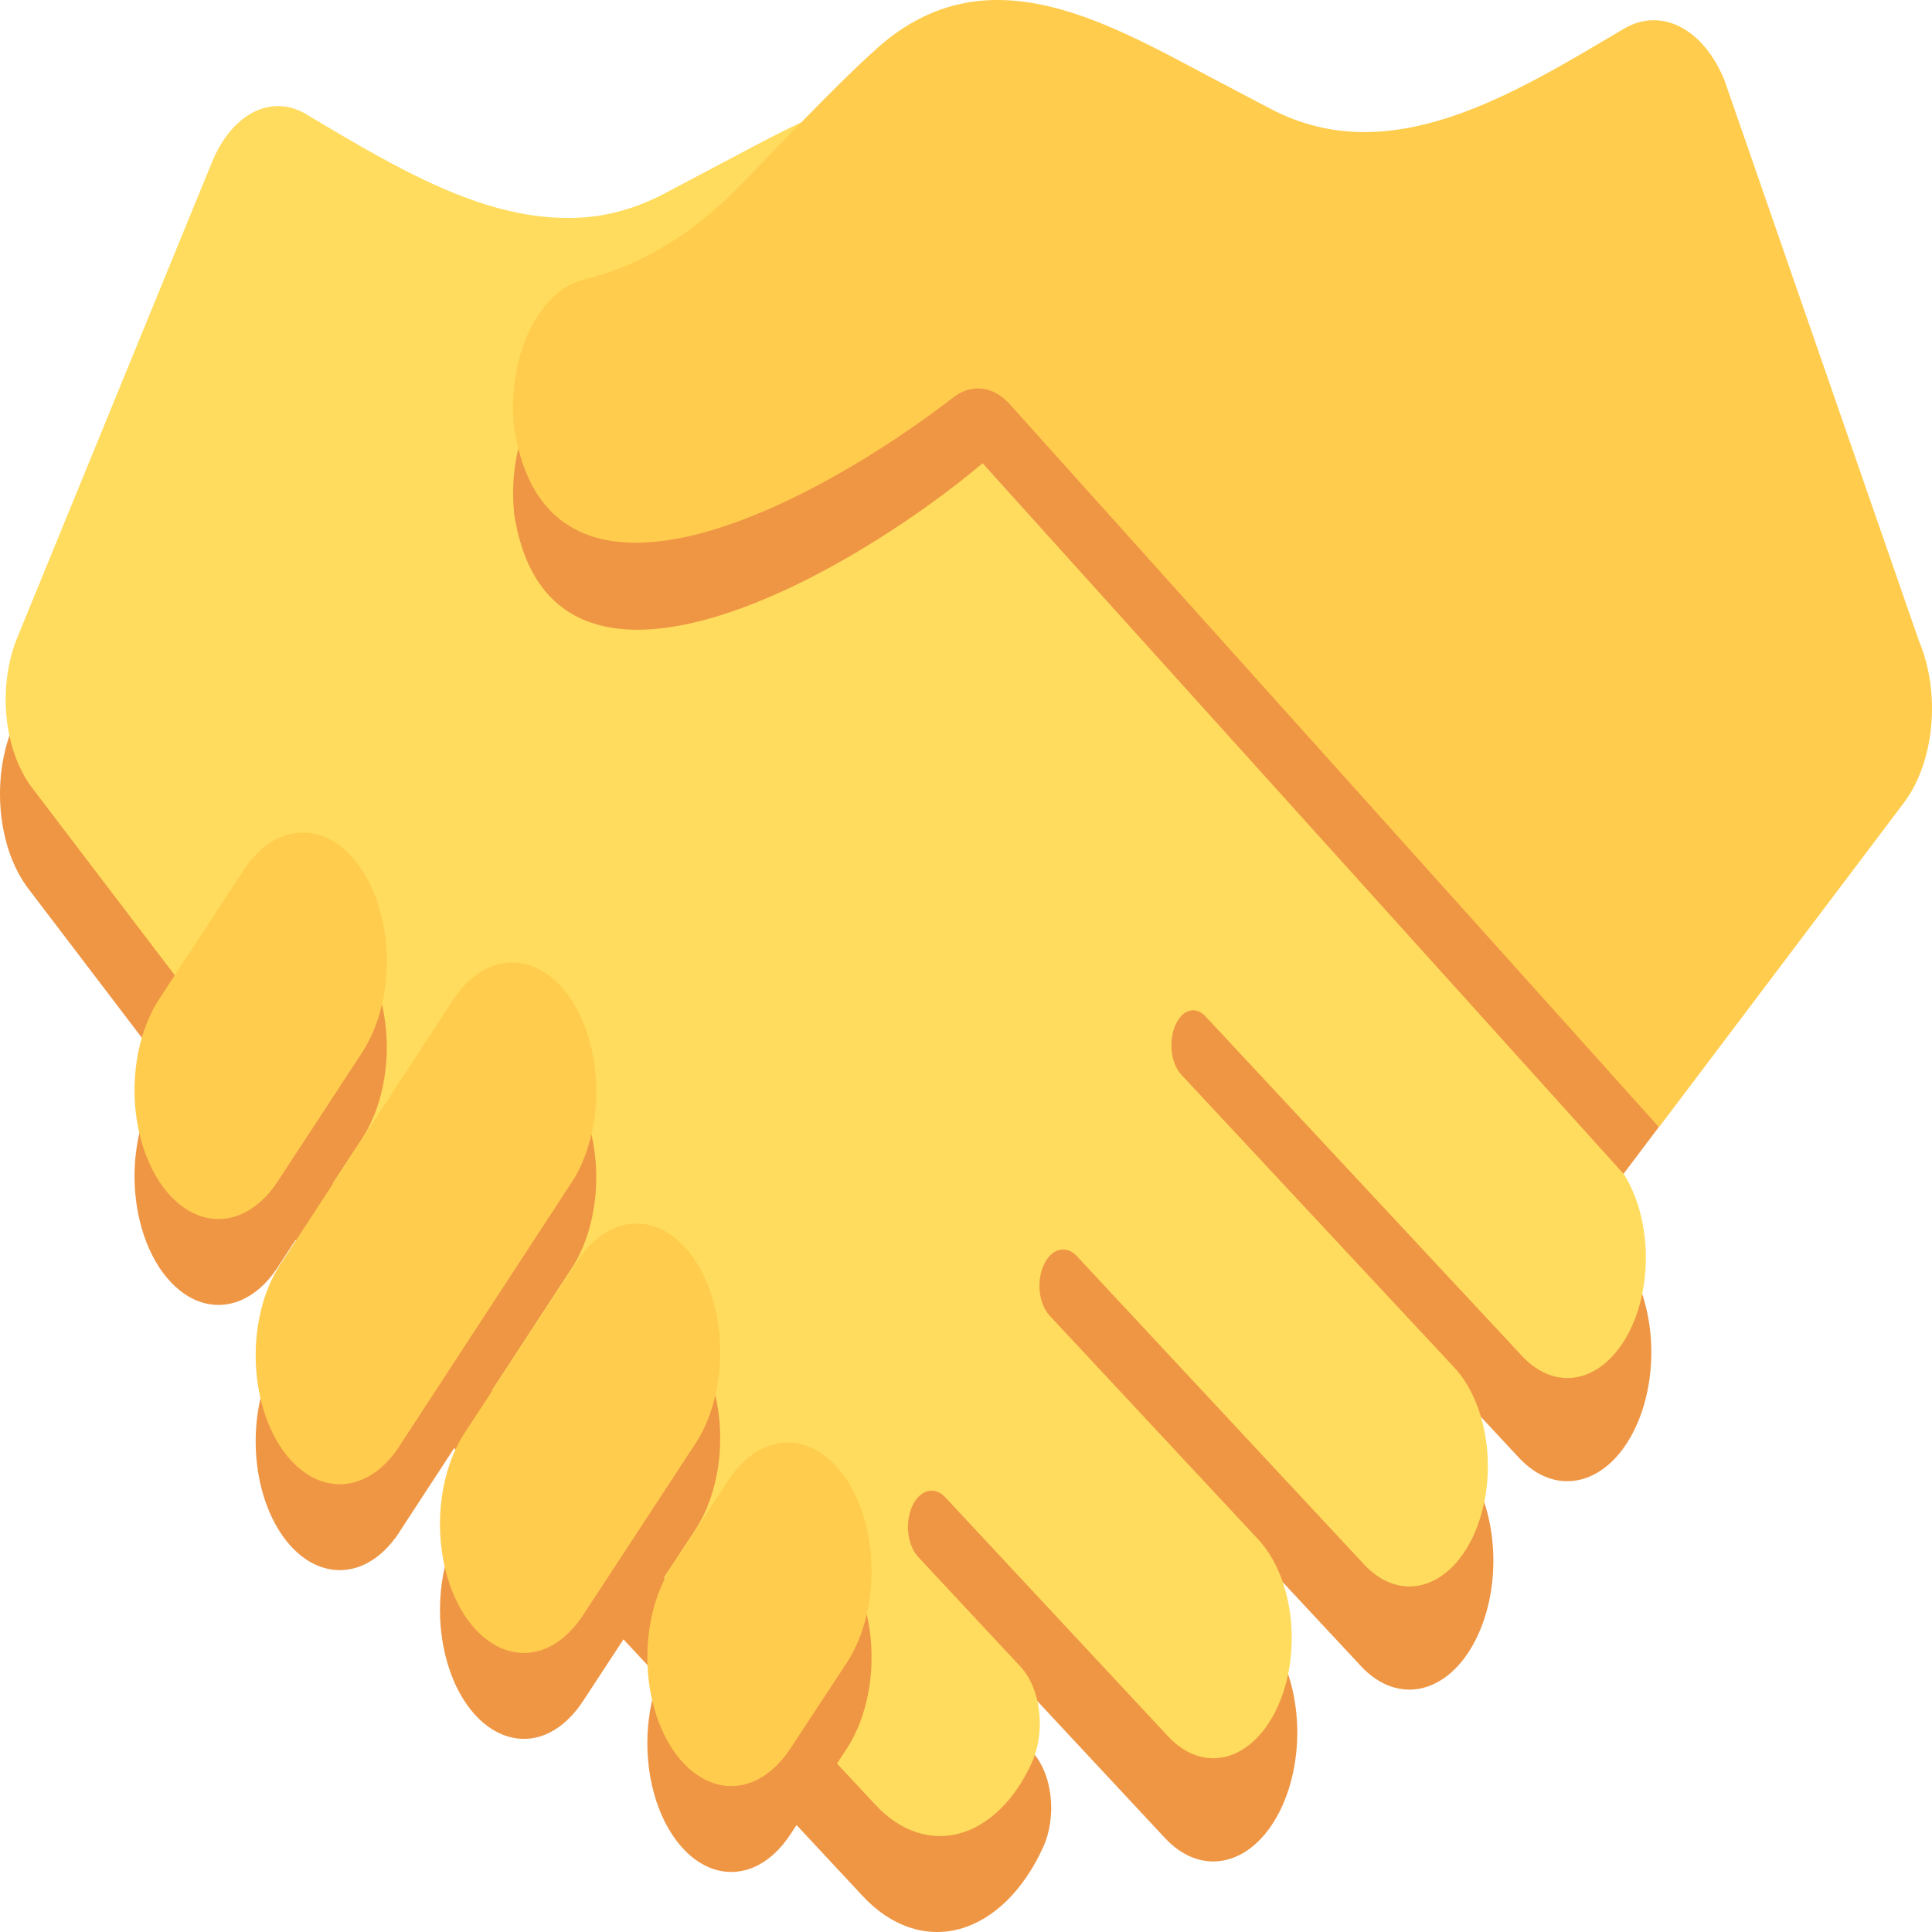 <svg width="50" height="50" viewBox="0 0 50 50" fill="none" xmlns="http://www.w3.org/2000/svg">
<path d="M22.329 49.072C23.057 49.853 23.958 50.159 24.833 49.922C25.708 49.685 26.486 48.925 26.995 47.809C27.083 47.618 27.145 47.402 27.178 47.174C27.211 46.946 27.215 46.71 27.188 46.48C27.162 46.25 27.106 46.03 27.023 45.833C26.941 45.636 26.835 45.466 26.709 45.332L24.026 40.999L30.15 47.569C30.384 47.821 30.648 48 30.927 48.095C31.206 48.19 31.495 48.2 31.776 48.123C32.058 48.047 32.327 47.887 32.568 47.651C32.809 47.415 33.017 47.108 33.18 46.749C33.344 46.39 33.46 45.985 33.522 45.557C33.584 45.13 33.59 44.688 33.54 44.257C33.49 43.825 33.386 43.413 33.232 43.044C33.079 42.675 32.879 42.355 32.645 42.104L27.429 34.756L35.225 43.123C35.459 43.374 35.723 43.553 36.002 43.648C36.282 43.743 36.57 43.753 36.852 43.677C37.133 43.601 37.402 43.44 37.643 43.204C37.884 42.968 38.092 42.662 38.255 42.302C38.419 41.943 38.535 41.539 38.597 41.111C38.659 40.683 38.665 40.241 38.615 39.81C38.566 39.379 38.461 38.967 38.307 38.597C38.154 38.228 37.954 37.909 37.72 37.658L30.807 28.602L39.313 37.729C39.547 37.981 39.811 38.16 40.09 38.255C40.369 38.35 40.658 38.359 40.939 38.283C41.221 38.207 41.49 38.046 41.731 37.81C41.971 37.575 42.18 37.268 42.343 36.908C42.507 36.55 42.623 36.145 42.685 35.717C42.746 35.29 42.753 34.848 42.703 34.416C42.653 33.985 42.549 33.573 42.395 33.204C42.242 32.834 42.042 32.515 41.808 32.264L5.365 6.525L0.336 18.8C-0.228 20.134 -0.074 21.942 0.737 23.004L12.03 37.836C12.545 38.511 13.081 39.15 13.636 39.745L22.329 49.072Z" fill="#EF9645"/>
<path d="M41.728 29.998L25.334 11.877L25.249 11.699L25.326 11.521L25.403 11.403L26.641 12.446C28.031 13.824 31.206 15.861 33.612 15.861C35.259 15.861 36.245 14.916 36.539 13.066C36.629 12.248 36.503 11.41 36.19 10.734C35.877 10.058 35.402 9.6 34.869 9.46C33.413 9.127 32.025 8.298 30.806 7.034L30.001 6.205C29.096 5.269 28.07 4.209 27.313 3.524C26.37 2.648 25.345 2.223 24.175 2.223C22.441 2.223 20.678 3.161 18.975 4.068L17.139 5.038C16.347 5.447 15.515 5.651 14.679 5.64C12.439 5.64 10.248 4.337 8.128 3.079L7.915 2.95C7.479 2.694 6.998 2.678 6.556 2.905C6.113 3.133 5.735 3.588 5.487 4.195L0.458 16.474C0.202 17.086 0.099 17.819 0.167 18.539C0.236 19.258 0.472 19.915 0.831 20.389L12.123 35.223C12.634 35.892 13.17 36.53 13.719 37.117L22.661 46.713C22.973 47.048 23.325 47.286 23.697 47.412C24.069 47.539 24.454 47.552 24.829 47.45C25.204 47.349 25.563 47.135 25.884 46.821C26.206 46.508 26.484 46.1 26.702 45.621C26.878 45.234 26.947 44.756 26.893 44.292C26.84 43.828 26.669 43.414 26.418 43.142L23.759 40.29C23.69 40.215 23.631 40.119 23.587 40.007C23.543 39.896 23.515 39.772 23.503 39.643C23.492 39.514 23.498 39.383 23.522 39.257C23.546 39.132 23.586 39.016 23.64 38.916C23.739 38.735 23.878 38.617 24.03 38.586C24.183 38.556 24.337 38.614 24.463 38.749L30.234 44.941C30.675 45.414 31.221 45.6 31.752 45.456C32.282 45.313 32.754 44.852 33.063 44.176C33.372 43.5 33.493 42.663 33.399 41.85C33.305 41.037 33.005 40.314 32.564 39.841L27.162 34.047C27.093 33.972 27.034 33.876 26.99 33.764C26.946 33.653 26.917 33.529 26.906 33.4C26.895 33.271 26.901 33.14 26.925 33.014C26.948 32.889 26.989 32.773 27.043 32.673C27.142 32.492 27.281 32.375 27.433 32.344C27.585 32.313 27.74 32.371 27.866 32.506L35.309 40.494C35.528 40.729 35.775 40.895 36.035 40.983C36.295 41.072 36.565 41.081 36.827 41.01C37.09 40.939 37.341 40.789 37.566 40.57C37.791 40.35 37.985 40.065 38.138 39.73C38.291 39.395 38.399 39.017 38.457 38.618C38.515 38.219 38.521 37.806 38.474 37.404C38.428 37.001 38.33 36.616 38.187 36.272C38.044 35.927 37.858 35.629 37.639 35.394L30.578 27.82C30.508 27.745 30.449 27.649 30.404 27.538C30.36 27.427 30.331 27.302 30.32 27.173C30.309 27.043 30.316 26.912 30.34 26.786C30.364 26.661 30.405 26.545 30.46 26.446C30.549 26.285 30.673 26.18 30.809 26.153C30.945 26.126 31.082 26.178 31.194 26.299L39.398 35.101C39.617 35.335 39.864 35.501 40.124 35.59C40.385 35.678 40.654 35.687 40.917 35.616C41.179 35.545 41.43 35.395 41.655 35.175C41.88 34.955 42.075 34.67 42.228 34.335C42.381 34 42.489 33.622 42.547 33.223C42.604 32.823 42.61 32.411 42.564 32.008C42.517 31.605 42.42 31.221 42.276 30.876C42.133 30.531 41.947 30.233 41.728 29.998Z" fill="#FFDC5D"/>
<path d="M22.486 43.731C22.384 44.325 22.185 44.839 21.921 45.245L20.465 47.46C20.198 47.873 19.865 48.172 19.5 48.327C19.134 48.481 18.748 48.486 18.381 48.34C18.01 48.192 17.671 47.897 17.399 47.484C17.126 47.071 16.93 46.555 16.829 45.988C16.729 45.421 16.728 44.824 16.826 44.256C16.925 43.689 17.119 43.171 17.39 42.755L18.846 40.541C19.113 40.127 19.446 39.828 19.812 39.674C20.177 39.52 20.563 39.515 20.931 39.661C21.489 39.885 21.966 40.44 22.257 41.203C22.549 41.966 22.631 42.876 22.486 43.731ZM7.191 32.791L9.372 29.463C9.621 29.081 9.806 28.612 9.911 28.097C10.016 27.581 10.038 27.035 9.974 26.503C9.911 25.972 9.764 25.472 9.547 25.047C9.33 24.622 9.049 24.284 8.728 24.062C8.325 23.785 7.877 23.702 7.443 23.825C7.009 23.948 6.61 24.272 6.299 24.752L4.119 28.08C3.87 28.462 3.685 28.93 3.58 29.446C3.475 29.961 3.454 30.508 3.517 31.04C3.581 31.571 3.727 32.07 3.945 32.495C4.162 32.921 4.443 33.258 4.765 33.48C5.167 33.757 5.615 33.839 6.048 33.716C6.482 33.593 6.881 33.27 7.191 32.791ZM14.74 32.906C14.954 32.601 15.125 32.232 15.243 31.823C15.362 31.414 15.426 30.972 15.431 30.524C15.435 30.077 15.381 29.632 15.272 29.217C15.162 28.802 14.999 28.425 14.792 28.108C14.585 27.792 14.339 27.543 14.068 27.375C13.797 27.208 13.507 27.126 13.215 27.134C12.923 27.143 12.634 27.241 12.368 27.424C12.101 27.607 11.861 27.87 11.662 28.198L7.308 34.863C7.094 35.169 6.923 35.537 6.804 35.946C6.685 36.355 6.622 36.797 6.617 37.245C6.612 37.693 6.666 38.137 6.776 38.553C6.885 38.968 7.048 39.344 7.255 39.661C7.462 39.977 7.708 40.227 7.979 40.394C8.25 40.561 8.541 40.643 8.833 40.635C9.125 40.627 9.413 40.528 9.68 40.346C9.946 40.163 10.187 39.9 10.386 39.572L14.74 32.906ZM18.003 39.576C18.297 39.125 18.5 38.555 18.589 37.932C18.678 37.31 18.648 36.661 18.504 36.064C18.36 35.466 18.107 34.944 17.775 34.56C17.444 34.176 17.047 33.945 16.633 33.896C16.32 33.86 16.006 33.928 15.712 34.097C15.418 34.266 15.152 34.531 14.931 34.874L12.023 39.309C11.729 39.76 11.525 40.331 11.436 40.954C11.348 41.577 11.377 42.226 11.521 42.824C11.665 43.422 11.918 43.944 12.25 44.328C12.582 44.712 12.979 44.943 13.394 44.992C14.054 45.072 14.662 44.679 15.095 44.014L18.003 39.576ZM42.017 30.379L42.926 29.174L32.899 5.051L15.101 9.464C14.818 9.538 14.547 9.696 14.304 9.929C14.061 10.163 13.85 10.468 13.684 10.826C13.517 11.185 13.399 11.591 13.334 12.019C13.27 12.448 13.262 12.892 13.31 13.326C14.264 19.318 22.017 14.867 25.429 11.99L42.017 30.379Z" fill="#EF9645"/>
<path d="M22.486 41.508C22.384 42.102 22.185 42.616 21.921 43.022L20.465 45.237C20.198 45.65 19.865 45.949 19.5 46.104C19.134 46.258 18.748 46.263 18.381 46.117C18.01 45.969 17.671 45.674 17.399 45.261C17.126 44.848 16.93 44.332 16.829 43.765C16.729 43.198 16.728 42.601 16.826 42.033C16.925 41.465 17.119 40.948 17.39 40.532L18.846 38.318C19.113 37.904 19.446 37.605 19.812 37.451C20.177 37.296 20.563 37.292 20.931 37.438C21.489 37.662 21.966 38.217 22.257 38.98C22.549 39.743 22.631 40.653 22.486 41.508ZM7.191 30.568L9.372 27.239C9.621 26.858 9.806 26.389 9.911 25.874C10.016 25.358 10.038 24.811 9.974 24.28C9.911 23.749 9.764 23.249 9.547 22.824C9.33 22.399 9.049 22.061 8.728 21.839C8.325 21.562 7.877 21.48 7.443 21.603C7.01 21.726 6.611 22.049 6.299 22.528L4.119 25.857C3.87 26.238 3.685 26.707 3.58 27.223C3.475 27.738 3.454 28.285 3.517 28.817C3.581 29.348 3.727 29.847 3.945 30.272C4.162 30.698 4.443 31.035 4.765 31.257C5.167 31.534 5.615 31.616 6.048 31.493C6.482 31.369 6.881 31.047 7.191 30.568ZM14.74 30.683C14.954 30.378 15.125 30.009 15.243 29.6C15.362 29.191 15.426 28.749 15.431 28.301C15.435 27.854 15.381 27.409 15.272 26.994C15.162 26.579 14.999 26.202 14.792 25.885C14.585 25.569 14.339 25.32 14.068 25.152C13.797 24.985 13.507 24.903 13.215 24.911C12.923 24.92 12.634 25.018 12.368 25.201C12.101 25.383 11.861 25.646 11.662 25.974L7.308 32.64C7.094 32.945 6.923 33.314 6.804 33.723C6.685 34.132 6.622 34.574 6.617 35.022C6.612 35.47 6.666 35.914 6.776 36.329C6.885 36.745 7.048 37.121 7.255 37.438C7.462 37.754 7.708 38.004 7.979 38.171C8.25 38.338 8.541 38.42 8.833 38.412C9.125 38.404 9.413 38.305 9.68 38.122C9.946 37.94 10.187 37.677 10.386 37.349L14.74 30.683ZM18.003 37.353C18.297 36.902 18.5 36.332 18.589 35.709C18.678 35.087 18.648 34.438 18.504 33.841C18.36 33.243 18.107 32.721 17.775 32.337C17.444 31.953 17.047 31.722 16.633 31.673C16.32 31.637 16.006 31.705 15.712 31.874C15.418 32.043 15.152 32.308 14.931 32.651L12.023 37.086C11.729 37.537 11.525 38.108 11.436 38.731C11.348 39.354 11.377 40.002 11.521 40.6C11.665 41.199 11.918 41.721 12.25 42.105C12.582 42.489 12.979 42.72 13.394 42.769C14.054 42.849 14.662 42.456 15.095 41.791L18.003 37.353ZM49.272 20.776C49.656 20.268 49.907 19.563 49.979 18.793C50.051 18.023 49.938 17.239 49.662 16.586L49.658 16.575L44.629 2.077C44.364 1.426 43.959 0.938 43.484 0.694C43.009 0.451 42.494 0.468 42.027 0.743C39.137 2.457 35.972 4.427 32.9 2.826L31.308 1.988C28.482 0.487 25.41 -1.272 22.605 1.334C21.596 2.243 20.084 3.853 19.107 4.847C17.901 6.081 16.534 6.898 15.101 7.239C14.818 7.311 14.546 7.468 14.303 7.701C14.059 7.935 13.848 8.24 13.681 8.599C13.515 8.957 13.396 9.363 13.332 9.793C13.269 10.222 13.261 10.667 13.31 11.101C14.199 16.686 20.997 13.12 24.679 10.28C24.909 10.104 25.166 10.027 25.422 10.059C25.678 10.09 25.924 10.229 26.132 10.46L42.935 29.172L49.272 20.776Z" fill="#FFCC4D"/>
</svg>
